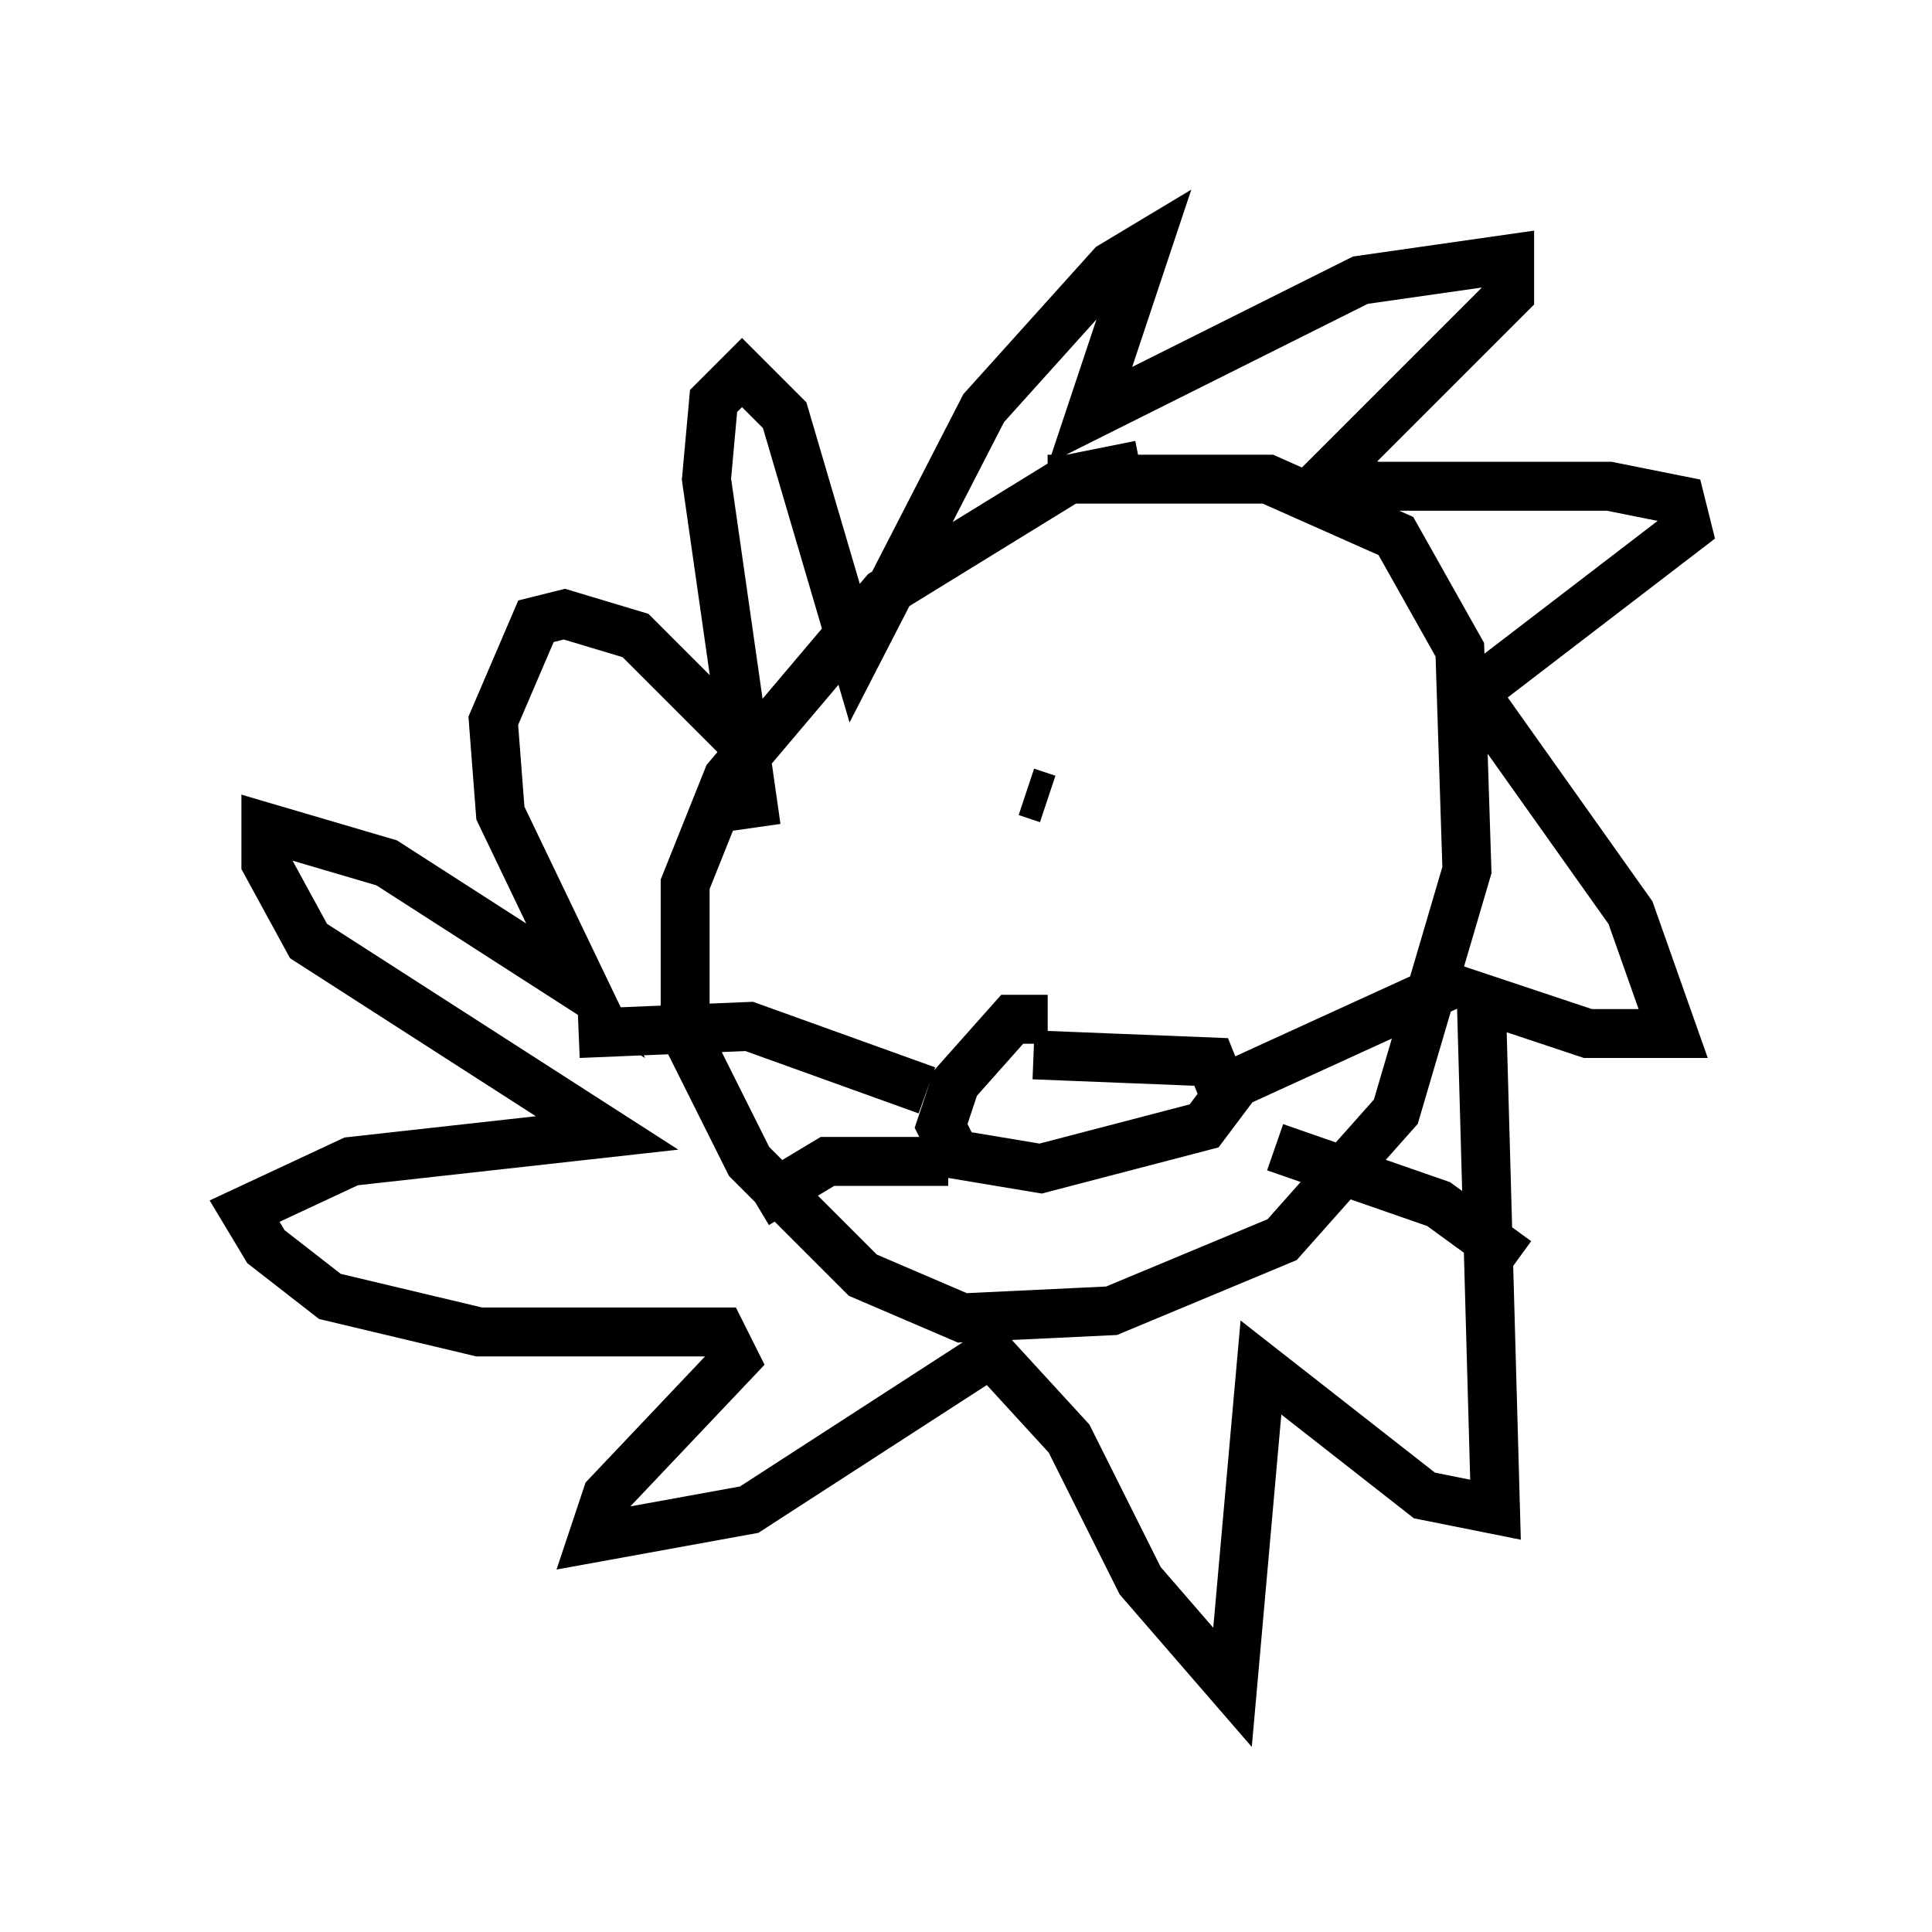 <?xml version="1.0" encoding="utf-8" ?>
<svg baseProfile="full" height="39.486" version="1.1" width="39.486" xmlns="http://www.w3.org/2000/svg" xmlns:ev="http://www.w3.org/2001/xml-events" xmlns:xlink="http://www.w3.org/1999/xlink"><defs /><rect fill="white" height="39.486" width="39.486" x="0" y="0" /><path d="M24.173, 9.793 m-0.872, -0.291 l-1.453, 0.291 -3.777, 2.324 l-3.196, 3.777 -0.872, 2.179 l0.0, 3.05 1.307, 2.615 l2.324, 2.324 2.034, 0.872 l3.05, -0.145 3.486, -1.453 l2.324, -2.615 1.453, -4.939 l-0.145, -4.503 -1.307, -2.324 l-2.615, -1.162 -4.503, 0.0 m-5.955, 7.117 l-1.017, -7.117 0.145, -1.598 l0.581, -0.581 0.872, 0.872 l1.453, 4.939 2.615, -5.084 l2.615, -2.905 0.726, -0.436 l-1.162, 3.486 5.52, -2.76 l3.05, -0.436 0.0, 0.726 l-3.631, 3.631 0.872, 0.291 l4.793, 0.0 1.453, 0.291 l0.145, 0.581 -4.358, 3.341 l3.196, 4.503 0.872, 2.469 l-1.743, 0.0 -2.179, -0.726 l0.291, 10.458 -1.453, -0.291 l-3.341, -2.615 -0.581, 6.536 l-1.888, -2.179 -1.453, -2.905 l-1.598, -1.743 -4.939, 3.196 l-3.196, 0.581 0.291, -0.872 l2.615, -2.76 -0.291, -0.581 l-4.939, 0.0 -3.05, -0.726 l-1.307, -1.017 -0.436, -0.726 l2.179, -1.017 5.229, -0.581 l-6.101, -3.922 -0.872, -1.598 l0.0, -0.726 2.469, 0.726 l4.067, 2.615 -1.743, -3.631 l-0.145, -1.888 0.872, -2.034 l0.581, -0.145 1.453, 0.436 l2.615, 2.615 m5.374, 0.581 l0.436, 0.145 m4.939, 0.0 l0.0, 0.0 m-4.939, 4.503 l-0.726, 0.0 -1.162, 1.307 l-0.291, 0.872 0.291, 0.581 l1.743, 0.291 3.341, -0.872 l0.436, -0.581 -0.291, -0.726 l-3.631, -0.145 m-2.179, 0.726 l-3.631, -1.307 -3.486, 0.145 m12.782, 1.307 l5.084, -2.324 m-10.313, 3.631 l-2.469, 0.0 -1.453, 0.872 m10.603, -1.162 l3.341, 1.162 1.598, 1.162 " fill="none" stroke="black" stroke-width="1" /></svg>